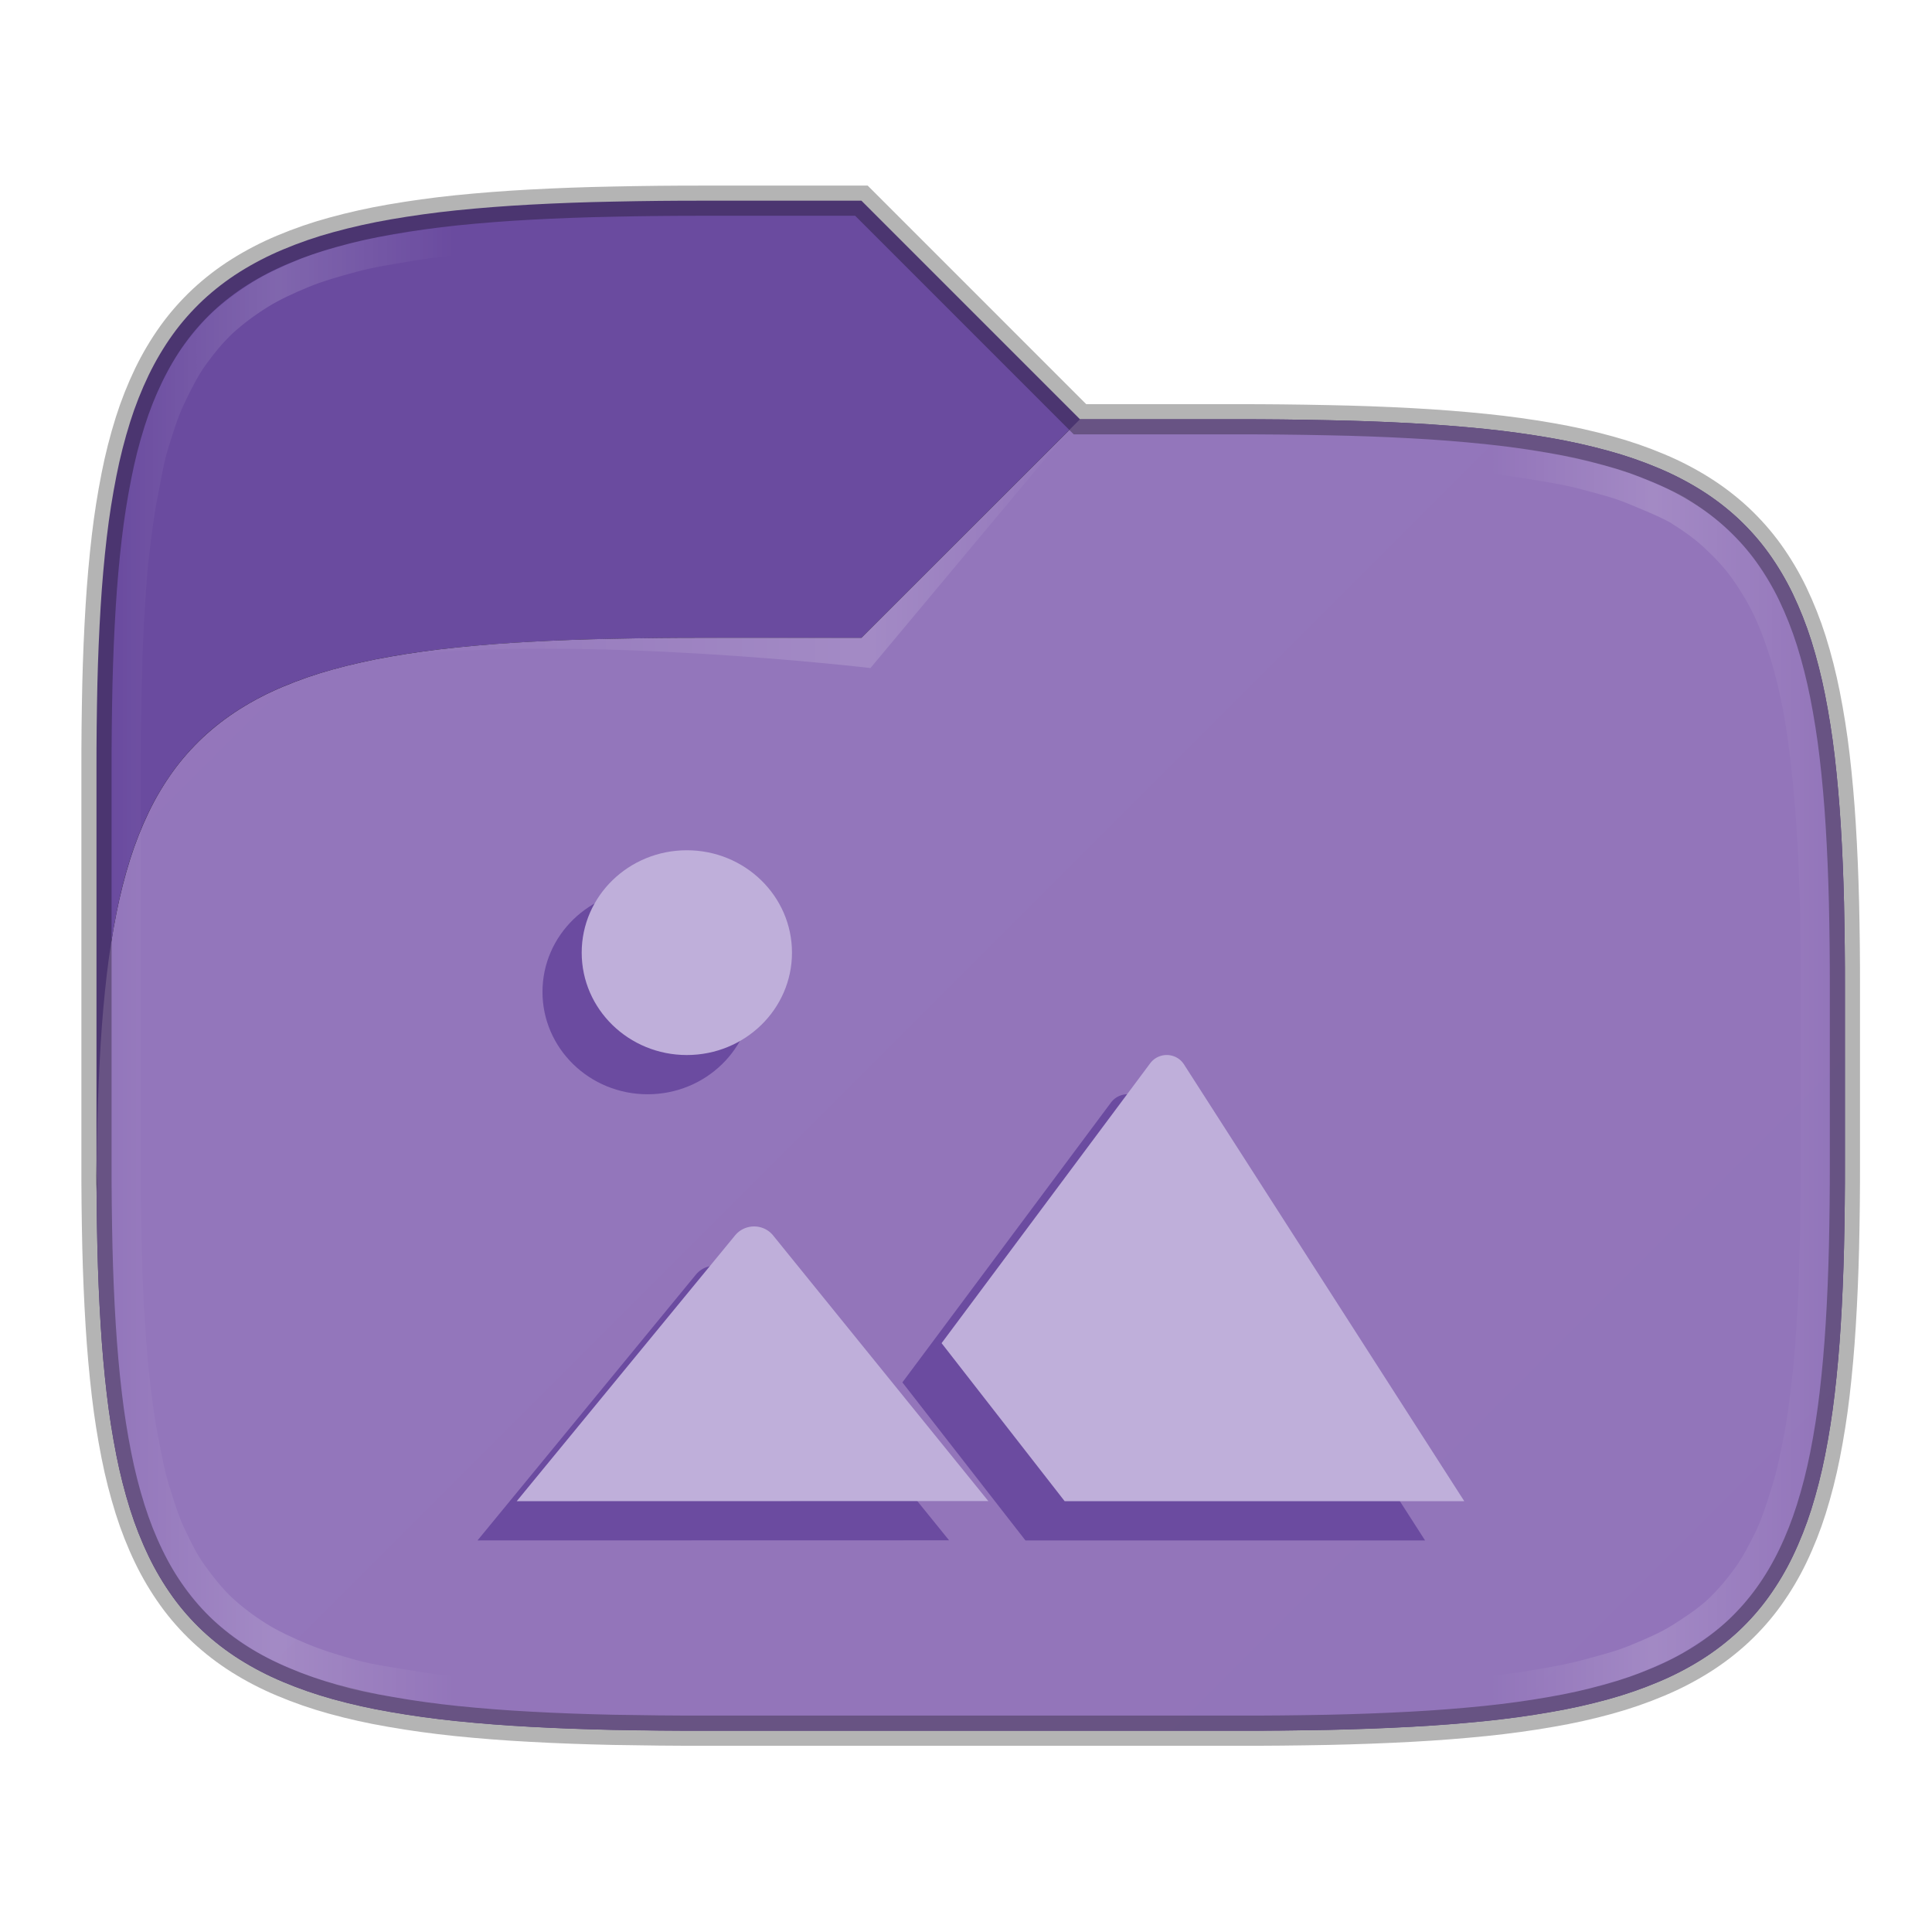 <?xml version="1.0" encoding="UTF-8" standalone="no"?>
<!-- Created with Inkscape (http://www.inkscape.org/) -->

<svg
   width="64"
   height="64"
   viewBox="0 0 64 64"
   version="1.1"
   id="svg5"
   inkscape:version="1.3.2 (091e20ef0f, 2023-11-25, custom)"
   sodipodi:docname="folder-pictures.svg"
   xml:space="preserve"
   xmlns:inkscape="http://www.inkscape.org/namespaces/inkscape"
   xmlns:sodipodi="http://sodipodi.sourceforge.net/DTD/sodipodi-0.dtd"
   xmlns:xlink="http://www.w3.org/1999/xlink"
   xmlns="http://www.w3.org/2000/svg"
   xmlns:svg="http://www.w3.org/2000/svg"><sodipodi:namedview
     id="namedview7"
     pagecolor="#ffffff"
     bordercolor="#000000"
     borderopacity="0.25"
     inkscape:showpageshadow="2"
     inkscape:pageopacity="0.0"
     inkscape:pagecheckerboard="0"
     inkscape:deskcolor="#d1d1d1"
     inkscape:document-units="px"
     showgrid="true"
     inkscape:zoom="6.3598322"
     inkscape:cx="57.155596"
     inkscape:cy="32.390792"
     inkscape:window-width="1920"
     inkscape:window-height="1013"
     inkscape:window-x="1920"
     inkscape:window-y="36"
     inkscape:window-maximized="1"
     inkscape:current-layer="layer1"><inkscape:grid
       id="grid1"
       units="px"
       originx="0"
       originy="0"
       spacingx="1"
       spacingy="1"
       empcolor="#0099e5"
       empopacity="0.302"
       color="#0099e5"
       opacity="0.149"
       empspacing="5"
       dotted="false"
       gridanglex="30"
       gridanglez="30"
       visible="true" /></sodipodi:namedview><defs
     id="defs2"><inkscape:path-effect
       effect="fillet_chamfer"
       id="path-effect15"
       is_visible="true"
       lpeversion="1"
       nodesatellites_param="F,0,0,1,0,0,0,1 @ F,0,0,1,0,0,0,1 @ F,0,0,1,0,0,0,1 @ F,0,1,1,0,5,0,1 @ F,0,1,1,0,5,0,1 @ F,0,0,1,0,0,0,1 @ F,0,0,1,0,0,0,1"
       radius="5"
       unit="px"
       method="auto"
       mode="F"
       chamfer_steps="1"
       flexible="false"
       use_knot_distance="true"
       apply_no_radius="true"
       apply_with_radius="true"
       only_selected="true"
       hide_knots="false" /><inkscape:path-effect
       effect="fillet_chamfer"
       id="path-effect14"
       is_visible="true"
       lpeversion="1"
       nodesatellites_param="F,0,0,1,0,0,0,1 @ F,0,0,1,0,0,0,1 @ F,0,0,1,0,0,0,1 @ F,0,0,1,0,0,0,1 @ F,0,0,1,0,0,0,1 @ F,0,0,1,0,0,0,1 @ F,0,0,1,0,0,0,1 @ F,0,0,1,0,0,0,1 @ F,0,0,1,0,0,0,1 @ F,0,0,1,0,0,0,1 @ F,0,0,1,0,0,0,1 @ F,0,1,1,0,5,0,1 @ F,0,0,1,0,0,0,1 @ F,0,0,1,0,0,0,1 @ F,0,0,1,0,0,0,1 @ F,0,0,1,0,0,0,1"
       radius="5"
       unit="px"
       method="auto"
       mode="F"
       chamfer_steps="1"
       flexible="false"
       use_knot_distance="true"
       apply_no_radius="true"
       apply_with_radius="true"
       only_selected="true"
       hide_knots="false" /><inkscape:path-effect
       effect="fillet_chamfer"
       id="path-effect1"
       is_visible="true"
       lpeversion="1"
       nodesatellites_param="F,0,1,1,0,40,0,1 @ F,0,0,1,0,0,0,1 @ F,0,0,1,0,0,0,1 @ F,0,0,1,0,0,0,1 @ F,0,0,1,0,0,0,1 @ F,0,0,1,0,0,0,1 @ F,0,0,1,0,0,0,1 @ F,0,0,1,0,0,0,1 @ F,0,0,1,0,0,0,1 @ F,0,0,1,0,0,0,1 @ F,0,0,1,0,0,0,1 @ F,0,0,1,0,0,0,1 @ F,0,0,1,0,0,0,1 @ F,0,0,1,0,0,0,1"
       radius="40"
       unit="px"
       method="auto"
       mode="F"
       chamfer_steps="1"
       flexible="false"
       use_knot_distance="true"
       apply_no_radius="true"
       apply_with_radius="true"
       only_selected="true"
       hide_knots="false" /><linearGradient
       y2="11.024"
       y1="3.007"
       x2="0"
       id="linearGradient1022-8-8-3-0-06-59"
       gradientUnits="userSpaceOnUse"><stop
         id="stop3001-0-9-4-9-02"
         offset="0" /><stop
         id="stop3003-5-6-6-5-70"
         stop-color="#363636"
         offset="1" /></linearGradient><linearGradient
       inkscape:collect="always"
       xlink:href="#linearGradient1022-8-8-3-0-06-59"
       id="linearGradient3058"
       gradientUnits="userSpaceOnUse"
       gradientTransform="matrix(1.344,0,0,1.208,-297.98,-832.208)"
       x1="213.082"
       y1="7.881"
       x2="213.082"
       y2="21.128" /><linearGradient
       inkscape:collect="always"
       xlink:href="#linearGradient1022-8-8-3-0-06-59-9"
       id="linearGradient3058-5"
       gradientUnits="userSpaceOnUse"
       gradientTransform="matrix(1.344,0,0,1.208,-281.98,-832.208)"
       x1="213.082"
       y1="7.881"
       x2="213.082"
       y2="21.128" /><linearGradient
       y2="11.024"
       y1="3.007"
       x2="0"
       id="linearGradient1022-8-8-3-0-06-59-9"
       gradientUnits="userSpaceOnUse"><stop
         id="stop3001-0-9-4-9-02-6"
         offset="0" /><stop
         id="stop3003-5-6-6-5-70-0"
         stop-color="#363636"
         offset="1" /></linearGradient><linearGradient
       y2="7.017"
       x2="45.448"
       y1="92.54"
       x1="45.448"
       gradientTransform="scale(1.006,0.994)"
       gradientUnits="userSpaceOnUse"
       id="linearGradient4049-3"
       xlink:href="#ButtonShadow-3-6"
       inkscape:collect="always" /><filter
       id="filter3174-34-6"
       color-interpolation-filters="sRGB"><feGaussianBlur
         stdDeviation="1.71"
         id="feGaussianBlur3176-32-5" /></filter><linearGradient
       gradientTransform="scale(1.006,0.994)"
       gradientUnits="userSpaceOnUse"
       id="ButtonShadow-3-6"
       y2="7.017"
       x2="45.448"
       y1="92.54"
       x1="45.448"><stop
         offset="0"
         style="stop-color:#000000;stop-opacity:1"
         id="stop3750-41-9" /><stop
         offset="1"
         style="stop-color:#000000;stop-opacity:0.588"
         id="stop3752-4-1" /></linearGradient><filter
       id="filter3174-2-0-6"
       color-interpolation-filters="sRGB"><feGaussianBlur
         stdDeviation="1.71"
         id="feGaussianBlur3176-1-0-3" /></filter><filter
       color-interpolation-filters="sRGB"
       id="filter3174-4-7-8"><feGaussianBlur
         id="feGaussianBlur3176-2-4-0"
         stdDeviation="1.71" /></filter><filter
       id="filter3174-44-5"
       color-interpolation-filters="sRGB"><feGaussianBlur
         stdDeviation="1.71"
         id="feGaussianBlur3176-3-3" /></filter><filter
       id="filter3174-2-2-0"
       color-interpolation-filters="sRGB"><feGaussianBlur
         stdDeviation="1.71"
         id="feGaussianBlur3176-1-3-6" /></filter><filter
       color-interpolation-filters="sRGB"
       id="filter3174-4-4-7"><feGaussianBlur
         id="feGaussianBlur3176-2-3-8"
         stdDeviation="1.71" /></filter><linearGradient
       y2="22.113"
       x2="9.876"
       y1="2.601"
       x1="9.876"
       gradientTransform="matrix(1.911,0,0,1.93,1.334,-0.286)"
       gradientUnits="userSpaceOnUse"
       id="linearGradient4979-4"
       xlink:href="#linearGradient5157-7"
       inkscape:collect="always" /><linearGradient
       y2="36.607"
       x2="-28.531"
       y1="17.956"
       x1="-28.531"
       gradientTransform="matrix(1.911,0,0,1.93,67.036,-28.271)"
       gradientUnits="userSpaceOnUse"
       id="linearGradient4977-4"
       xlink:href="#linearGradient11111-3"
       inkscape:collect="always" /><linearGradient
       y2="4.303"
       x2="9.705"
       y1="20.882"
       x1="9.705"
       gradientTransform="matrix(1.888,0,0,1.914,0.696,3.033)"
       gradientUnits="userSpaceOnUse"
       id="linearGradient4974-7"
       xlink:href="#linearGradient3390-2"
       inkscape:collect="always" /><radialGradient
       r="11.268"
       fy="8.561"
       fx="7.819"
       cy="8.561"
       cx="7.819"
       gradientTransform="matrix(3.208,0,0,2.008,-9.002,1.579)"
       gradientUnits="userSpaceOnUse"
       id="radialGradient4972-5"
       xlink:href="#linearGradient7012-661-145-733-759-865-745-4"
       inkscape:collect="always" /><radialGradient
       r="10.273"
       fy="5.593"
       fx="4.02"
       cy="5.593"
       cx="4.02"
       gradientTransform="matrix(-6.6378207e-8,2.48,-3.41,-0.001,27.454,3.755)"
       gradientUnits="userSpaceOnUse"
       id="radialGradient4969-3"
       xlink:href="#linearGradient921-8"
       inkscape:collect="always" /><linearGradient
       y2="24.628"
       x2="20.055"
       y1="16.408"
       x1="18.031"
       gradientTransform="matrix(0.854,0,0,0.793,6.253,6.488)"
       gradientUnits="userSpaceOnUse"
       id="linearGradient4966-0"
       xlink:href="#linearGradient8265-821-176-38-919-66-249-7"
       inkscape:collect="always" /><radialGradient
       r="117.143"
       fy="486.648"
       fx="605.714"
       cy="486.648"
       cx="605.714"
       gradientTransform="matrix(-0.062,0,0,0.029,46.532,28.086)"
       gradientUnits="userSpaceOnUse"
       id="radialGradient3131-4"
       xlink:href="#linearGradient5060-3"
       inkscape:collect="always" /><radialGradient
       r="117.143"
       fy="486.648"
       fx="605.714"
       cy="486.648"
       cx="605.714"
       gradientTransform="matrix(0.062,0,0,0.029,1.637,28.086)"
       gradientUnits="userSpaceOnUse"
       id="radialGradient3129-3"
       xlink:href="#linearGradient5060-3"
       inkscape:collect="always" /><linearGradient
       y2="609.505"
       x2="302.857"
       y1="366.648"
       x1="302.857"
       gradientTransform="matrix(0.062,0,0,0.029,1.624,28.086)"
       gradientUnits="userSpaceOnUse"
       id="linearGradient3127-7"
       xlink:href="#linearGradient5048-1"
       inkscape:collect="always" /><linearGradient
       id="linearGradient5048-1"><stop
         offset="0"
         style="stop-color:#000000;stop-opacity:0"
         id="stop5050-4" /><stop
         offset="0.5"
         style="stop-color:#000000;stop-opacity:1"
         id="stop5056-7" /><stop
         offset="1"
         style="stop-color:#000000;stop-opacity:0"
         id="stop5052-5" /></linearGradient><linearGradient
       id="linearGradient5060-3"><stop
         offset="0"
         style="stop-color:#000000;stop-opacity:1"
         id="stop5062-2" /><stop
         offset="1"
         style="stop-color:#000000;stop-opacity:0"
         id="stop5064-9" /></linearGradient><linearGradient
       id="linearGradient11111-3"><stop
         offset="0"
         style="stop-color:#ffffff;stop-opacity:1"
         id="stop11113-7" /><stop
         offset="0.91"
         style="stop-color:#cdcdcd;stop-opacity:1"
         id="stop11115-8" /><stop
         offset="1"
         style="stop-color:#a1a1a1;stop-opacity:1"
         id="stop11117-5" /></linearGradient><linearGradient
       id="linearGradient5157-7"><stop
         offset="0"
         style="stop-color:#b5b5b5;stop-opacity:1;"
         id="stop5159-0" /><stop
         offset="1"
         style="stop-color:#5d5d5d;stop-opacity:1;"
         id="stop5161-0" /></linearGradient><linearGradient
       id="linearGradient7012-661-145-733-759-865-745-4"><stop
         offset="0"
         style="stop-color:#9cbbd9;stop-opacity:1"
         id="stop2699-8" /><stop
         offset="1"
         style="stop-color:#5c82ab;stop-opacity:1"
         id="stop2701-7" /></linearGradient><linearGradient
       id="linearGradient3390-2"><stop
         offset="0"
         style="stop-color:#344960;stop-opacity:1;"
         id="stop3392-7" /><stop
         offset="1"
         style="stop-color:#5e778e;stop-opacity:1;"
         id="stop3394-0" /></linearGradient><linearGradient
       id="linearGradient8265-821-176-38-919-66-249-7"><stop
         offset="0"
         style="stop-color:#ffffff;stop-opacity:1"
         id="stop2687-8" /><stop
         offset="1"
         style="stop-color:#ffffff;stop-opacity:0"
         id="stop2689-1" /></linearGradient><linearGradient
       id="linearGradient921-8"><stop
         id="stop923-9"
         style="stop-color:#ffffff;stop-opacity:1"
         offset="0" /><stop
         id="stop925-7"
         style="stop-color:#ffffff;stop-opacity:1"
         offset="0.7" /><stop
         id="stop927-1"
         style="stop-color:#ffffff;stop-opacity:0"
         offset="1" /></linearGradient><linearGradient
       inkscape:collect="always"
       xlink:href="#linearGradient8265-821-176-38-919-66-249-7"
       id="linearGradient3295"
       gradientUnits="userSpaceOnUse"
       gradientTransform="matrix(0.854,0,0,0.793,3.338,-19.494)"
       x1="18.031"
       y1="16.408"
       x2="20.055"
       y2="24.628" /><radialGradient
       inkscape:collect="always"
       xlink:href="#linearGradient921-8"
       id="radialGradient3298"
       gradientUnits="userSpaceOnUse"
       gradientTransform="matrix(-6.6378207e-8,2.48,-3.41,-0.001,24.539,-22.226)"
       cx="4.02"
       cy="5.593"
       fx="4.02"
       fy="5.593"
       r="10.273" /><radialGradient
       inkscape:collect="always"
       xlink:href="#linearGradient7012-661-145-733-759-865-745-4"
       id="radialGradient3301"
       gradientUnits="userSpaceOnUse"
       gradientTransform="matrix(3.208,0,0,2.008,-11.918,-24.402)"
       cx="7.819"
       cy="8.561"
       fx="7.819"
       fy="8.561"
       r="11.268" /><linearGradient
       inkscape:collect="always"
       xlink:href="#linearGradient3390-2"
       id="linearGradient3303"
       gradientUnits="userSpaceOnUse"
       gradientTransform="matrix(1.888,0,0,1.914,-2.219,-22.948)"
       x1="9.705"
       y1="20.882"
       x2="9.705"
       y2="4.303" /><linearGradient
       inkscape:collect="always"
       xlink:href="#linearGradient11111-3"
       id="linearGradient3306"
       gradientUnits="userSpaceOnUse"
       gradientTransform="matrix(1.911,0,0,1.93,64.121,-54.253)"
       x1="-28.531"
       y1="17.956"
       x2="-28.531"
       y2="36.607" /><linearGradient
       inkscape:collect="always"
       xlink:href="#linearGradient5157-7"
       id="linearGradient3308"
       gradientUnits="userSpaceOnUse"
       gradientTransform="matrix(1.911,0,0,1.93,-1.582,-26.268)"
       x1="9.876"
       y1="2.601"
       x2="9.876"
       y2="22.113" /><linearGradient
       y2="11.024"
       y1="3.007"
       x2="0"
       id="linearGradient1022-8-8-3-0-06-59-9-0"
       gradientUnits="userSpaceOnUse"><stop
         id="stop3001-0-9-4-9-02-6-1"
         offset="0" /><stop
         id="stop3003-5-6-6-5-70-0-7"
         stop-color="#363636"
         offset="1" /></linearGradient><inkscape:path-effect
       effect="fillet_chamfer"
       id="path-effect1-3"
       is_visible="true"
       lpeversion="1"
       nodesatellites_param="F,0,0,1,0,0,0,1 @ F,0,1,1,0,14,0,1 @ F,0,1,1,0,14,0,1 @ F,0,0,1,0,0,0,1 @ F,0,1,1,0,14,0,1 @ F,0,1,1,0,14,0,1 @ F,0,1,1,0,14,0,1"
       radius="15"
       unit="px"
       method="auto"
       mode="F"
       chamfer_steps="1"
       flexible="false"
       use_knot_distance="true"
       apply_no_radius="true"
       apply_with_radius="true"
       only_selected="true"
       hide_knots="false" /><linearGradient
       y2="11.024"
       y1="3.007"
       x2="0"
       id="linearGradient1022-8-8-3-0-06-59-9-5"
       gradientUnits="userSpaceOnUse"><stop
         id="stop3001-0-9-4-9-02-6-6"
         offset="0" /><stop
         id="stop3003-5-6-6-5-70-0-2"
         stop-color="#363636"
         offset="1" /></linearGradient><linearGradient
       inkscape:collect="always"
       xlink:href="#linearGradient1022-8-8-3-0-06-59-9-5"
       id="linearGradient3075"
       gradientUnits="userSpaceOnUse"
       gradientTransform="matrix(1.344,0,0,1.208,-278.98,-832.208)"
       x1="213.082"
       y1="7.881"
       x2="213.082"
       y2="21.128" /><linearGradient
       inkscape:collect="always"
       xlink:href="#linearGradient1022-8-8-3-0-06-59-9-3"
       id="linearGradient3058-5-0"
       gradientUnits="userSpaceOnUse"
       gradientTransform="matrix(0.896,0,0,0.805,-196.32,-552.805)"
       x1="213.082"
       y1="7.881"
       x2="213.082"
       y2="21.128" /><linearGradient
       y2="11.024"
       y1="3.007"
       x2="0"
       id="linearGradient1022-8-8-3-0-06-59-9-3"
       gradientUnits="userSpaceOnUse"><stop
         id="stop3001-0-9-4-9-02-6-0"
         offset="0" /><stop
         id="stop3003-5-6-6-5-70-0-4"
         stop-color="#363636"
         offset="1" /></linearGradient><linearGradient
       inkscape:collect="always"
       xlink:href="#linearGradient1022-8-8-3-0-06-59-9-5"
       id="linearGradient3116"
       gradientUnits="userSpaceOnUse"
       gradientTransform="matrix(1.344,0,0,1.208,-297.936,-832.059)"
       x1="213.082"
       y1="7.881"
       x2="213.082"
       y2="21.128" /><linearGradient
       inkscape:collect="always"
       xlink:href="#linearGradient1022-8-8-3-0-06-59-9-3"
       id="linearGradient3124"
       gradientUnits="userSpaceOnUse"
       gradientTransform="matrix(0.896,0,0,0.805,-196.32,-556.805)"
       x1="213.082"
       y1="7.881"
       x2="213.082"
       y2="21.128" /><linearGradient
       inkscape:collect="always"
       xlink:href="#linearGradient1022-8-8-3-0-06-59-9-3"
       id="linearGradient3144"
       gradientUnits="userSpaceOnUse"
       gradientTransform="matrix(1.344,0,0,1.208,-297.98,-837.208)"
       x1="213.082"
       y1="7.881"
       x2="213.082"
       y2="21.128" /><linearGradient
       y2="11.024"
       y1="3.007"
       x2="0"
       id="linearGradient1022-8-8-3-0-06-59-9-7"
       gradientUnits="userSpaceOnUse"><stop
         id="stop3001-0-9-4-9-02-6-2"
         offset="0" /><stop
         id="stop3003-5-6-6-5-70-0-3"
         stop-color="#363636"
         offset="1" /></linearGradient><inkscape:path-effect
       effect="fillet_chamfer"
       id="path-effect19301"
       is_visible="true"
       lpeversion="1"
       nodesatellites_param="F,0,0,1,0,0,0,1 @ F,0,1,1,0,0.5,0,1 @ F,0,0,1,0,0,0,1 @ F,0,1,1,0,0.5,0,1 @ F,0,0,1,0,0,0,1 | F,0,0,1,0,0,0,1 @ F,0,0,1,0,0,0,1 @ F,0,0,1,0,0,0,1 @ F,0,0,1,0,0,0,1"
       unit="px"
       method="auto"
       mode="F"
       radius="0.5"
       chamfer_steps="1"
       flexible="false"
       use_knot_distance="true"
       apply_no_radius="true"
       apply_with_radius="true"
       only_selected="true"
       hide_knots="false" /><style
       id="current-color-scheme"
       type="text/css">.ColorScheme-Text { color:#dedede; } .ColorScheme-Text { color:#dedede; }</style><filter
       inkscape:collect="always"
       style="color-interpolation-filters:sRGB"
       id="filter12"
       x="-0.018"
       y="-0.033"
       width="1.036"
       height="1.066"><feGaussianBlur
         inkscape:collect="always"
         stdDeviation="0.24"
         id="feGaussianBlur12" /></filter><linearGradient
       inkscape:collect="always"
       xlink:href="#linearGradient6"
       id="linearGradient8"
       x1="0"
       y1="0"
       x2="64"
       y2="64"
       gradientUnits="userSpaceOnUse"
       gradientTransform="translate(0.155,-0.011)" /><linearGradient
       id="linearGradient6"
       inkscape:collect="always"><stop
         style="stop-color:#9477bb;stop-opacity:1;"
         offset="0"
         id="stop7" /><stop
         style="stop-color:#9274ba;stop-opacity:1;"
         offset="1"
         id="stop9" /></linearGradient><linearGradient
       inkscape:collect="always"
       xlink:href="#linearGradient12"
       id="linearGradient13"
       x1="-63.829"
       y1="32.007"
       x2="-6.906"
       y2="32.007"
       gradientUnits="userSpaceOnUse"
       gradientTransform="translate(67.524,-0.013)" /><linearGradient
       id="linearGradient12"
       inkscape:collect="always"><stop
         style="stop-color:#ffffff;stop-opacity:0;"
         offset="0"
         id="stop12" /><stop
         style="stop-color:#ffffff;stop-opacity:0.3"
         offset="0.097"
         id="stop14" /><stop
         style="stop-color:#ffffff;stop-opacity:0;"
         offset="0.199"
         id="stop15" /><stop
         style="stop-color:#ffffff;stop-opacity:0;"
         offset="0.505"
         id="stop16" /><stop
         style="stop-color:#ffffff;stop-opacity:0;"
         offset="0.803"
         id="stop19" /><stop
         style="stop-color:#ffffff;stop-opacity:0.302"
         offset="0.897"
         id="stop18" /><stop
         style="stop-color:#ffffff;stop-opacity:0;"
         offset="1"
         id="stop13" /></linearGradient><linearGradient
       inkscape:collect="always"
       xlink:href="#linearGradient3"
       id="linearGradient5"
       x1="12.784"
       y1="18.197"
       x2="35.267"
       y2="18.197"
       gradientUnits="userSpaceOnUse"
       gradientTransform="translate(0.155,-0.011)" /><linearGradient
       id="linearGradient3"
       inkscape:collect="always"><stop
         style="stop-color:#ffffff;stop-opacity:0;"
         offset="0"
         id="stop4" /><stop
         style="stop-color:#ffffff;stop-opacity:0.302;"
         offset="0.699"
         id="stop6" /><stop
         style="stop-color:#ffffff;stop-opacity:0;"
         offset="1"
         id="stop5" /></linearGradient></defs><g
     inkscape:label="Layer 1"
     inkscape:groupmode="layer"
     id="layer1"><path
       fill="url(#_lgradient_1)"
       fill-rule="evenodd"
       d="m 35.776,13.889 h 5.154 c 1.025,-0.002 2.049,0.009 3.074,0.031 0.917,0.017 1.835,0.05 2.752,0.1 0.818,0.043 1.635,0.107 2.45,0.19 0.724,0.074 1.448,0.174 2.166,0.299 0.643,0.111 1.278,0.253 1.905,0.425 0.568,0.155 1.125,0.347 1.663,0.574 0.501,0.209 0.98,0.458 1.434,0.744 0.436,0.275 0.843,0.589 1.216,0.936 0.37,0.349 0.706,0.728 0.999,1.136 0.305,0.425 0.571,0.874 0.796,1.341 0.242,0.506 0.447,1.025 0.615,1.555 0.184,0.587 0.335,1.182 0.454,1.784 0.133,0.672 0.24,1.348 0.319,2.026 0.089,0.763 0.156,1.527 0.203,2.292 0.053,0.857 0.088,1.716 0.109,2.573 0.021,0.96 0.033,1.919 0.03,2.876 v 5.68 c 0.003,0.96 -0.009,1.917 -0.03,2.876 -0.021,0.859 -0.056,1.716 -0.109,2.573 -0.047,0.765 -0.114,1.531 -0.203,2.292 -0.079,0.678 -0.186,1.356 -0.319,2.028 C 60.335,48.818 60.184,49.413 60,50 c -0.168,0.53 -0.373,1.051 -0.615,1.555 -0.226,0.469 -0.491,0.916 -0.796,1.341 -0.293,0.408 -0.629,0.789 -0.999,1.136 -0.373,0.347 -0.78,0.661 -1.216,0.936 -0.454,0.286 -0.934,0.534 -1.434,0.744 -0.538,0.227 -1.095,0.419 -1.663,0.576 -0.626,0.172 -1.262,0.314 -1.905,0.423 -0.717,0.126 -1.442,0.224 -2.166,0.299 -0.815,0.083 -1.632,0.146 -2.45,0.19 -0.917,0.05 -1.835,0.083 -2.752,0.103 -1.025,0.02 -2.049,0.031 -3.074,0.028 h -17.549 c -1.025,0.002 -2.049,-0.009 -3.074,-0.028 -0.917,-0.02 -1.835,-0.052 -2.752,-0.103 -0.818,-0.043 -1.635,-0.107 -2.45,-0.19 C 14.38,56.934 13.656,56.836 12.939,56.71 12.296,56.601 11.66,56.459 11.034,56.287 10.466,56.13 9.909,55.938 9.371,55.711 8.87,55.502 8.391,55.253 7.937,54.968 7.501,54.693 7.094,54.379 6.721,54.032 6.351,53.685 6.015,53.304 5.722,52.896 5.417,52.471 5.152,52.024 4.926,51.555 4.683,51.051 4.478,50.53 4.311,50 4.127,49.413 3.975,48.818 3.857,48.218 3.724,47.547 3.617,46.868 3.538,46.19 3.449,45.429 3.382,44.664 3.335,43.899 c -0.053,-0.857 -0.088,-1.714 -0.109,-2.573 -0.021,-0.96 -0.033,-1.917 -0.03,-2.876 V 25.529 c -0.002,-0.957 0.009,-1.917 0.03,-2.876 0.021,-0.857 0.056,-1.716 0.109,-2.573 0.047,-0.765 0.114,-1.529 0.203,-2.292 0.079,-0.678 0.186,-1.354 0.319,-2.026 C 3.975,15.16 4.127,14.565 4.311,13.978 4.478,13.448 4.683,12.929 4.926,12.423 5.152,11.957 5.417,11.507 5.722,11.082 6.015,10.674 6.351,10.295 6.721,9.946 7.094,9.599 7.501,9.285 7.937,9.01 8.391,8.725 8.87,8.476 9.371,8.267 c 0.538,-0.227 1.094,-0.419 1.663,-0.574 0.626,-0.172 1.262,-0.314 1.905,-0.425 0.717,-0.124 1.442,-0.224 2.166,-0.299 0.815,-0.083 1.632,-0.146 2.45,-0.19 0.917,-0.05 1.835,-0.083 2.752,-0.1 1.025,-0.022 2.049,-0.033 3.074,-0.031 h 5.155"
       id="path9"
       style="isolation:isolate;fill:#6a4b9f;fill-opacity:1;stroke-width:0.229"
       sodipodi:nodetypes="cccccccccccccccccccccccccccccccccccccccccccccccccccccccccccccccccccccc" /><path
       id="path8"
       style="isolation:isolate;mix-blend-mode:normal;fill:#000000;fill-opacity:1;stroke:none;stroke-width:0.229;stroke-opacity:1;filter:url(#filter12)"
       d="m 35.422,14.243 -6.887,6.887 h -5.154 c -1.025,-0.002 -2.05,0.009 -3.074,0.031 -0.917,0.017 -1.835,0.049 -2.752,0.1 -0.818,0.043 -1.634,0.107 -2.449,0.189 -0.724,0.074 -1.449,0.175 -2.166,0.299 -0.643,0.111 -1.28,0.254 -1.906,0.426 C 10.465,22.329 9.909,22.52 9.372,22.747 8.871,22.956 8.392,23.205 7.938,23.491 7.502,23.765 7.094,24.079 6.721,24.426 6.351,24.775 6.016,25.155 5.723,25.563 5.418,25.988 5.152,26.436 4.926,26.903 4.684,27.409 4.479,27.928 4.311,28.457 4.127,29.044 3.976,29.641 3.858,30.243 3.797,30.549 3.744,30.856 3.694,31.164 v 0.5 C 3.744,31.356 3.797,31.049 3.858,30.743 3.976,30.141 4.127,29.546 4.311,28.959 4.479,28.43 4.684,27.911 4.926,27.405 5.152,26.938 5.418,26.488 5.723,26.063 6.016,25.655 6.351,25.275 6.721,24.926 7.094,24.579 7.502,24.265 7.938,23.991 8.392,23.705 8.871,23.456 9.372,23.247 c 0.538,-0.227 1.094,-0.417 1.662,-0.572 0.626,-0.172 1.263,-0.314 1.906,-0.426 0.717,-0.124 1.442,-0.224 2.166,-0.299 0.815,-0.083 1.632,-0.146 2.449,-0.189 0.917,-0.05 1.835,-0.082 2.752,-0.1 1.025,-0.022 2.05,-0.033 3.074,-0.031 h 5.154 l 7.135,-7.135 z" /><path
       fill="url(#_lgradient_1)"
       fill-rule="evenodd"
       d="m 28.536,21.129 h -5.154 c -1.025,-0.002 -2.049,0.009 -3.074,0.031 -0.917,0.017 -1.835,0.05 -2.752,0.1 -0.818,0.043 -1.635,0.107 -2.45,0.19 -0.724,0.074 -1.448,0.174 -2.166,0.299 -0.643,0.111 -1.278,0.253 -1.905,0.425 -0.568,0.155 -1.125,0.347 -1.663,0.574 -0.501,0.209 -0.98,0.458 -1.434,0.744 -0.436,0.275 -0.843,0.589 -1.216,0.936 -0.37,0.349 -0.706,0.728 -0.999,1.136 -0.305,0.425 -0.571,0.874 -0.796,1.341 -0.242,0.506 -0.447,1.025 -0.615,1.555 -0.184,0.587 -0.335,1.182 -0.454,1.784 -0.133,0.672 -0.24,1.348 -0.319,2.026 -0.089,0.763 -0.156,1.527 -0.203,2.292 -0.053,0.857 -0.088,1.716 -0.109,2.573 -0.021,0.96 -0.033,1.919 -0.03,2.876 v -1.559 c -0.003,0.96 0.009,1.917 0.03,2.876 0.021,0.859 0.056,1.716 0.109,2.573 0.047,0.765 0.114,1.531 0.203,2.292 0.079,0.678 0.186,1.356 0.319,2.028 0.119,0.6 0.27,1.195 0.454,1.782 0.168,0.53 0.373,1.051 0.615,1.555 0.226,0.469 0.491,0.916 0.796,1.341 0.293,0.408 0.629,0.789 0.999,1.136 0.373,0.347 0.78,0.661 1.216,0.936 0.454,0.286 0.934,0.534 1.434,0.744 0.538,0.227 1.095,0.419 1.663,0.576 0.626,0.172 1.262,0.314 1.905,0.423 0.717,0.126 1.442,0.224 2.166,0.299 0.815,0.083 1.632,0.146 2.45,0.19 0.917,0.05 1.835,0.083 2.752,0.103 1.025,0.02 2.049,0.031 3.074,0.028 h 17.549 c 1.025,0.002 2.049,-0.009 3.074,-0.028 0.917,-0.02 1.835,-0.052 2.752,-0.103 0.818,-0.043 1.635,-0.107 2.45,-0.19 0.724,-0.074 1.448,-0.172 2.166,-0.299 0.643,-0.109 1.278,-0.251 1.905,-0.423 0.568,-0.157 1.125,-0.349 1.663,-0.576 0.501,-0.209 0.98,-0.458 1.434,-0.744 0.436,-0.275 0.843,-0.589 1.216,-0.936 0.37,-0.347 0.706,-0.728 0.999,-1.136 0.305,-0.425 0.571,-0.872 0.796,-1.341 0.242,-0.504 0.447,-1.025 0.615,-1.555 0.184,-0.587 0.335,-1.182 0.454,-1.782 0.133,-0.672 0.24,-1.35 0.319,-2.028 0.088,-0.761 0.156,-1.527 0.203,-2.292 0.053,-0.857 0.088,-1.714 0.109,-2.573 0.021,-0.96 0.033,-1.917 0.03,-2.876 v -5.681 c 0.002,-0.957 -0.01,-1.917 -0.03,-2.876 -0.021,-0.857 -0.056,-1.716 -0.109,-2.573 -0.047,-0.765 -0.114,-1.529 -0.203,-2.292 -0.079,-0.678 -0.186,-1.354 -0.319,-2.026 -0.119,-0.602 -0.27,-1.197 -0.454,-1.784 -0.168,-0.53 -0.373,-1.049 -0.615,-1.555 -0.226,-0.467 -0.491,-0.916 -0.796,-1.341 -0.293,-0.408 -0.629,-0.787 -0.999,-1.136 -0.373,-0.347 -0.78,-0.661 -1.216,-0.936 -0.454,-0.286 -0.934,-0.534 -1.434,-0.744 -0.538,-0.227 -1.094,-0.419 -1.663,-0.574 -0.626,-0.172 -1.262,-0.314 -1.905,-0.425 -0.717,-0.124 -1.442,-0.224 -2.166,-0.299 -0.815,-0.083 -1.632,-0.146 -2.45,-0.19 -0.917,-0.05 -1.835,-0.083 -2.752,-0.1 -1.025,-0.022 -2.049,-0.033 -3.074,-0.031 H 35.776"
       id="path10"
       style="isolation:isolate;fill:url(#linearGradient8);fill-opacity:1;stroke-width:0.229"
       sodipodi:nodetypes="cccccccccccccccccccccccccccccccccccccccccccccccccccccccccccccccccccccc" /><path
       fill="url(#_lgradient_1)"
       fill-rule="evenodd"
       d="m 35.776,13.889 h 5.154 c 1.025,-0.002 2.049,0.009 3.074,0.031 0.917,0.017 1.835,0.05 2.752,0.1 0.818,0.043 1.635,0.107 2.45,0.19 0.724,0.074 1.448,0.174 2.166,0.299 0.643,0.111 1.278,0.253 1.905,0.425 0.568,0.155 1.125,0.347 1.663,0.574 0.501,0.209 0.98,0.458 1.434,0.744 0.436,0.275 0.843,0.589 1.216,0.936 0.37,0.349 0.706,0.728 0.999,1.136 0.305,0.425 0.571,0.874 0.796,1.341 0.242,0.506 0.447,1.025 0.615,1.555 0.184,0.587 0.335,1.182 0.454,1.784 0.133,0.672 0.24,1.348 0.319,2.026 0.089,0.763 0.156,1.527 0.203,2.292 0.053,0.857 0.088,1.716 0.109,2.573 0.021,0.96 0.033,1.919 0.03,2.876 v 5.68 c 0.003,0.96 -0.009,1.917 -0.03,2.876 -0.021,0.859 -0.056,1.716 -0.109,2.573 -0.047,0.765 -0.114,1.531 -0.203,2.292 -0.079,0.678 -0.186,1.356 -0.319,2.028 C 60.335,48.818 60.184,49.413 60,50 c -0.168,0.53 -0.373,1.051 -0.615,1.555 -0.226,0.469 -0.491,0.916 -0.796,1.341 -0.293,0.408 -0.629,0.789 -0.999,1.136 -0.373,0.347 -0.78,0.661 -1.216,0.936 -0.454,0.286 -0.934,0.534 -1.434,0.744 -0.538,0.227 -1.095,0.419 -1.663,0.576 -0.626,0.172 -1.262,0.314 -1.905,0.423 -0.717,0.126 -1.442,0.224 -2.166,0.299 -0.815,0.083 -1.632,0.146 -2.45,0.19 -0.917,0.05 -1.835,0.083 -2.752,0.103 -1.025,0.02 -2.049,0.031 -3.074,0.028 h -17.549 c -1.025,0.002 -2.049,-0.009 -3.074,-0.028 -0.917,-0.02 -1.835,-0.052 -2.752,-0.103 -0.818,-0.043 -1.635,-0.107 -2.45,-0.19 C 14.38,56.934 13.656,56.836 12.939,56.71 12.296,56.601 11.66,56.459 11.034,56.287 10.466,56.13 9.909,55.938 9.371,55.711 8.87,55.502 8.391,55.253 7.937,54.968 7.501,54.693 7.094,54.379 6.721,54.032 6.351,53.685 6.015,53.304 5.722,52.896 5.417,52.471 5.152,52.024 4.926,51.555 4.683,51.051 4.478,50.53 4.311,50 4.127,49.413 3.975,48.818 3.857,48.218 3.724,47.547 3.617,46.868 3.538,46.19 3.449,45.429 3.382,44.664 3.335,43.899 c -0.053,-0.857 -0.088,-1.714 -0.109,-2.573 -0.021,-0.96 -0.033,-1.917 -0.03,-2.876 V 25.529 c -0.002,-0.957 0.009,-1.917 0.03,-2.876 0.021,-0.857 0.056,-1.716 0.109,-2.573 0.047,-0.765 0.114,-1.529 0.203,-2.292 0.079,-0.678 0.186,-1.354 0.319,-2.026 C 3.975,15.16 4.127,14.565 4.311,13.978 4.478,13.448 4.683,12.929 4.926,12.423 5.152,11.957 5.417,11.507 5.722,11.082 6.015,10.674 6.351,10.295 6.721,9.946 7.094,9.599 7.501,9.285 7.937,9.01 8.391,8.725 8.87,8.476 9.371,8.267 c 0.538,-0.227 1.094,-0.419 1.663,-0.574 0.626,-0.172 1.262,-0.314 1.905,-0.425 0.717,-0.124 1.442,-0.224 2.166,-0.299 0.815,-0.083 1.632,-0.146 2.45,-0.19 0.917,-0.05 1.835,-0.083 2.752,-0.1 1.025,-0.022 2.049,-0.033 3.074,-0.031 h 5.155 z"
       id="path6"
       style="isolation:isolate;fill:none;fill-opacity:1;stroke:#000000;stroke-width:1;stroke-dasharray:none;stroke-opacity:0.296"
       sodipodi:nodetypes="cccccccccccccccccccccccccccccccccccccccccccccccccccccccccccccccccccccc" /><path
       style="isolation:isolate;fill:#000000;fill-opacity:1;stroke:none;stroke-width:0.229;stroke-opacity:1"
       d="m 3.204,39.229 c -0.001,-0.26 -0.009,-0.519 -0.008,-0.779 v 0.5 c -5.52e-4,0.177 0.005,0.353 0.006,0.529 2.31e-4,-0.083 0.002,-0.167 0.002,-0.25 z"
       id="path11" /><path
       fill="url(#_lgradient_1)"
       fill-rule="evenodd"
       d="m 35.359,14.867 5.285,-0.004 c 0.99,-0.002 1.999,0.007 2.989,0.028 0.886,0.017 1.751,0.048 2.637,0.096 0.79,0.042 1.585,0.068 2.373,0.147 0.7,0.071 1.385,0.139 2.078,0.258 0.621,0.107 1.198,0.189 1.804,0.355 0.549,0.149 1.072,0.274 1.592,0.492 0.484,0.201 1.04,0.423 1.456,0.656 0.421,0.264 0.831,0.543 1.191,0.877 0.358,0.335 0.695,0.679 0.978,1.071 0.295,0.409 0.564,0.853 0.782,1.302 0.234,0.486 0.416,0.996 0.578,1.505 0.178,0.564 0.307,1.127 0.422,1.705 0.128,0.646 0.206,1.268 0.283,1.92 0.086,0.734 0.148,1.501 0.193,2.236 0.052,0.824 0.085,1.65 0.106,2.473 0.02,0.922 0.032,1.845 0.029,2.765 v 5.46 c 0.003,0.922 -0.009,1.842 -0.029,2.765 -0.02,0.826 -0.032,1.647 -0.084,2.471 -0.045,0.736 -0.086,1.483 -0.172,2.215 -0.077,0.652 -0.15,1.324 -0.278,1.97 -0.115,0.576 -0.223,1.156 -0.401,1.72 -0.162,0.509 -0.325,1.071 -0.559,1.555 -0.218,0.451 -0.454,0.912 -0.749,1.321 -0.283,0.392 -0.619,0.791 -0.977,1.124 -0.36,0.333 -0.826,0.64 -1.247,0.904 -0.439,0.275 -0.948,0.487 -1.432,0.688 -0.52,0.218 -1.051,0.348 -1.6,0.499 -0.605,0.166 -1.219,0.269 -1.84,0.374 -0.693,0.121 -1.42,0.183 -2.119,0.254 -0.788,0.08 -1.595,0.121 -2.385,0.163 -0.886,0.048 -1.773,0.08 -2.659,0.099 -0.99,0.019 -1.98,0.029 -2.97,0.027 H 23.678 c -0.99,0.002 -1.98,-0.009 -2.97,-0.027 -0.886,-0.019 -1.79,-0.045 -2.677,-0.093 -0.79,-0.042 -1.601,-0.079 -2.389,-0.158 C 14.943,56.007 14.261,55.937 13.568,55.815 12.947,55.71 12.275,55.621 11.67,55.455 11.121,55.304 10.506,55.116 9.986,54.898 9.502,54.696 9.004,54.469 8.565,54.194 8.144,53.93 7.723,53.615 7.363,53.282 7.005,52.948 6.668,52.519 6.385,52.127 6.09,51.718 5.907,51.323 5.689,50.872 5.455,50.388 5.308,49.879 5.146,49.37 4.968,48.806 4.87,48.215 4.755,47.639 4.627,46.993 4.546,46.299 4.47,45.648 4.384,44.916 4.341,44.184 4.296,43.448 4.244,42.625 4.226,41.799 4.206,40.973 4.186,40.051 4.174,39.131 4.177,38.208 v -12.419 c -0.002,-0.92 0.009,-1.842 0.029,-2.765 0.02,-0.824 0.035,-1.655 0.086,-2.479 0.045,-0.736 0.084,-1.47 0.169,-2.204 0.077,-0.652 0.156,-1.312 0.284,-1.957 C 4.86,15.806 4.947,15.225 5.125,14.661 5.287,14.152 5.44,13.635 5.674,13.148 5.892,12.7 6.127,12.215 6.422,11.807 6.705,11.415 7.02,11.026 7.377,10.691 7.737,10.357 8.176,10.035 8.597,9.771 9.035,9.496 9.535,9.271 10.019,9.07 10.539,8.852 11.126,8.69 11.675,8.541 c 0.605,-0.166 1.228,-0.257 1.849,-0.364 0.693,-0.119 1.412,-0.192 2.112,-0.263 0.788,-0.08 1.578,-0.123 2.368,-0.165 0.886,-0.048 1.818,-0.062 2.705,-0.079 0.99,-0.021 1.98,-0.032 2.97,-0.029 l 4.457,-0.01 z"
       id="path12"
       style="isolation:isolate;fill:none;fill-opacity:1;stroke:url(#linearGradient13);stroke-width:0.964;stroke-dasharray:none;opacity:0.5"
       sodipodi:nodetypes="ccccccccccccccccccccccccccccccccccccccccccccccccccccccccccccccccccccccc" /><path
       id="path2"
       style="isolation:isolate;mix-blend-mode:normal;fill:url(#linearGradient5);fill-opacity:1;stroke:none;stroke-width:0.229;stroke-opacity:1;opacity:0.5"
       d="m 35.422,14.243 -6.887,6.887 c -5.154,0 -11.862,-0.14 -15.596,0.619 v 0 c 6.216,-0.759 15.896,0.381 15.896,0.381 z"
       sodipodi:nodetypes="cccccc" /><g
       id="g40"
       transform="matrix(0.648,0,0,0.631,9.595,18.06)"
       style="fill:#6b4ba0;fill-opacity:1"><path
         style="color:#dedede;fill:#6b4ba0;fill-opacity:1;stroke-width:3.027"
         d="m 22.086,37.874 c -0.484,-0.141 -1.005,0.025 -1.319,0.42 L 9.604,52.248 33.711,52.242 22.689,38.27 c -0.157,-0.189 -0.367,-0.327 -0.603,-0.396 z"
         id="path38" /><path
         style="color:#dedede;fill:#6b4ba0;fill-opacity:1;stroke-width:3.027"
         d="m 42.539,28.868 c -0.215,0.063 -0.404,0.194 -0.538,0.372 l -10.678,14.712 6.291,8.296 H 58.043 L 43.71,29.311 c -0.247,-0.394 -0.725,-0.575 -1.171,-0.444 z"
         id="path39" /><path
         style="color:#dedede;fill:#6b4ba0;fill-opacity:1;stroke-width:3.583"
         d="m 18.3,18.076 c -2.968,0 -5.375,2.406 -5.375,5.375 0,2.968 2.406,5.375 5.375,5.375 2.968,0 5.375,-2.406 5.375,-5.375 0,-2.968 -2.406,-5.375 -5.375,-5.375 z"
         id="path40" /></g><g
       id="g16"
       transform="matrix(0.648,0,0,0.631,10.894,16.76)"
       style="fill:#bfafda;fill-opacity:1"><path
         style="color:#dedede;fill:#bfafda;fill-opacity:1;stroke-width:3.027"
         d="m 22.086,37.874 c -0.484,-0.141 -1.005,0.025 -1.319,0.42 L 9.604,52.248 33.711,52.242 22.689,38.27 c -0.157,-0.189 -0.367,-0.327 -0.603,-0.396 z"
         id="path16" /><path
         style="color:#dedede;fill:#bfafda;fill-opacity:1;stroke-width:3.027"
         d="m 42.539,28.868 c -0.215,0.063 -0.404,0.194 -0.538,0.372 l -10.678,14.712 6.291,8.296 H 58.043 L 43.71,29.311 c -0.247,-0.394 -0.725,-0.575 -1.171,-0.444 z"
         id="path15" /><path
         style="color:#dedede;fill:#bfafda;fill-opacity:1;stroke-width:3.583"
         d="m 18.3,18.076 c -2.968,0 -5.375,2.406 -5.375,5.375 0,2.968 2.406,5.375 5.375,5.375 2.968,0 5.375,-2.406 5.375,-5.375 0,-2.968 -2.406,-5.375 -5.375,-5.375 z"
         id="path2228-3" /></g></g></svg>
